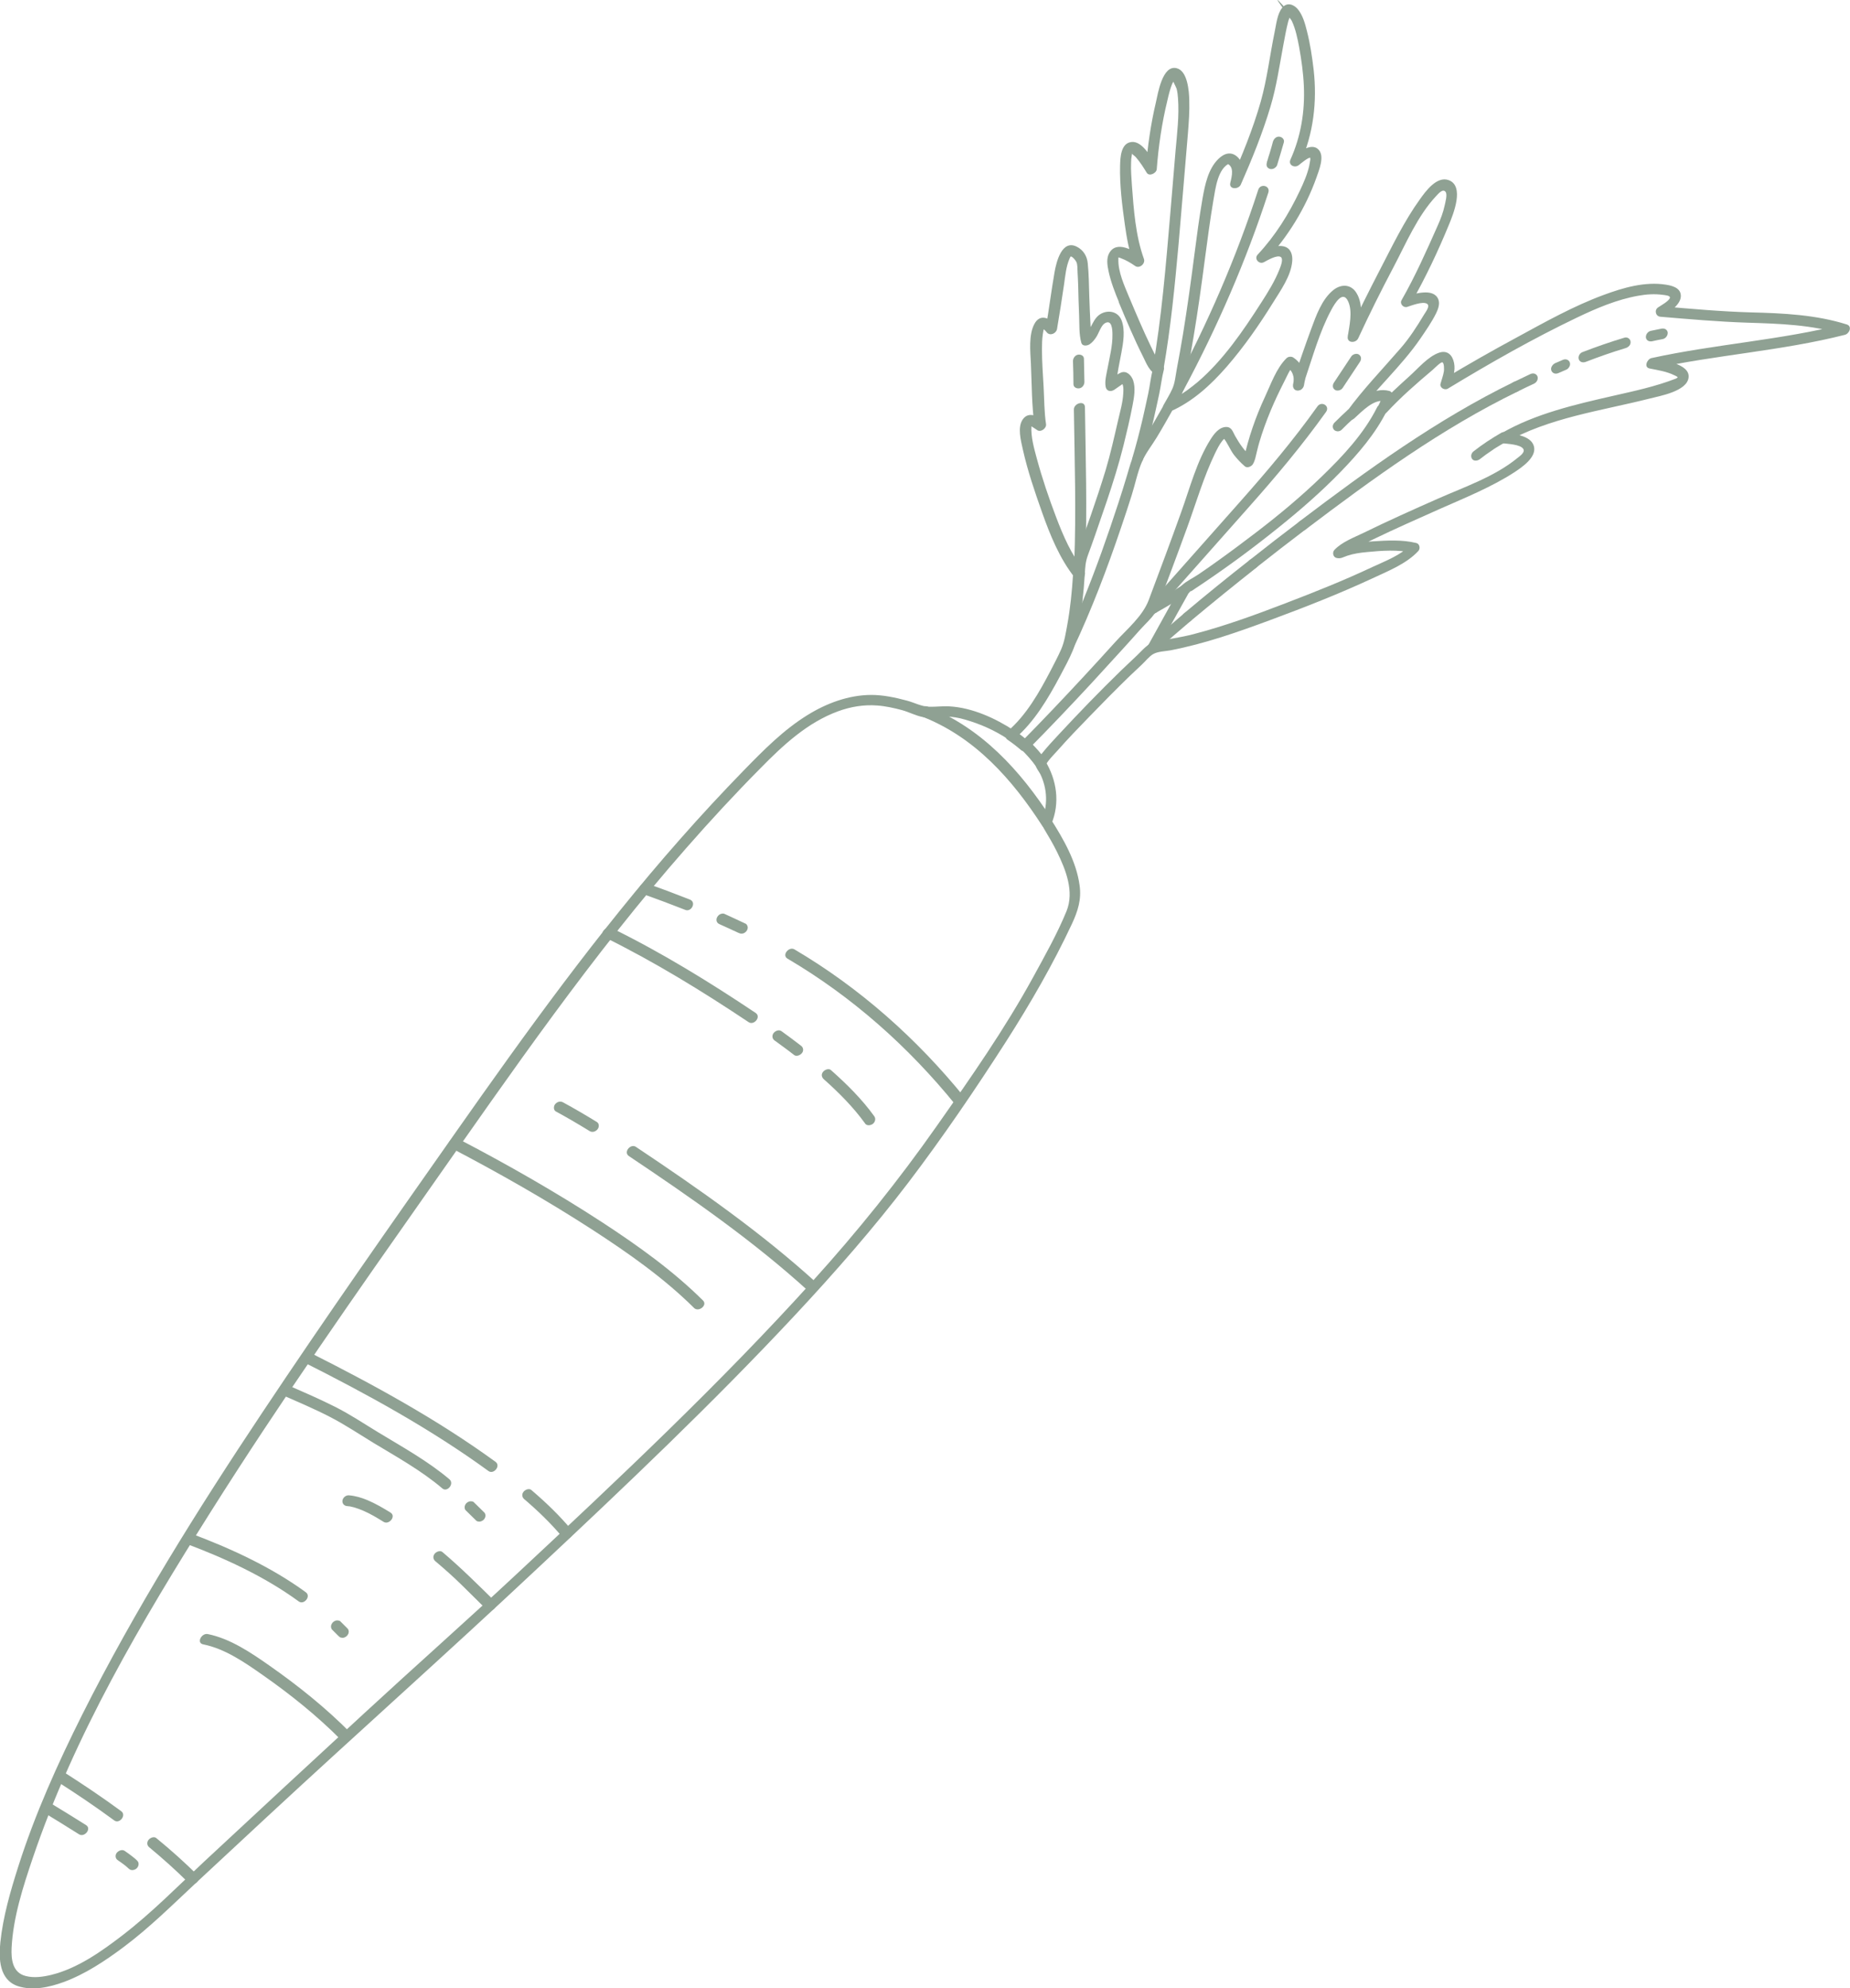<?xml version="1.0" encoding="UTF-8"?>
<svg id="Layer_2" data-name="Layer 2" xmlns="http://www.w3.org/2000/svg" viewBox="0 0 349.13 375">
  <defs>
    <style>
      .cls-1 {
        fill: #1f4328;
      }

      .cls-2 {
        opacity: .5;
      }
    </style>
  </defs>
  <g id="Layer_1-2" data-name="Layer 1">
    <g class="cls-2">
      <path class="cls-1" d="m202.65,108.22c.04-.84,0-1.76.18-2.56.24-1.01.73-1.98,1.08-2.98.64-1.81,1.28-3.59,1.92-5.4.99-2.84,1.94-5.71,2.82-8.59.93-3.11,1.63-6.28,2.36-9.43.38-1.67.88-3.33.97-5.05.02-.46.15-1.85-.46-2.05l1.04-.22-2.25,1.56c-.64.44-1.48.33-1.65-.53-.22-1.12.18-2.51.38-3.61.38-2.07.93-4.12.9-6.24,0-.88-.07-3-1.48-2.12-.68.44-1.12,1.9-1.59,2.6-.33.51-.73.99-1.21,1.32-.46.31-1.37.46-1.59-.26-.46-1.61-.35-3.5-.42-5.16-.09-1.92-.13-3.81-.18-5.73-.02-.79-.07-1.59-.11-2.38-.04-.55.02-1.45-.22-1.96-.13-.29-.66-.97-.99-1.04-.18-.04-.11-.07,0-.11-.11.04-.26.42-.29.46-.68,1.54-.82,3.31-1.06,4.96-.42,2.8-.84,5.58-1.32,8.37-.16.82-1.28,1.34-1.9.66-.15-.2-.33-.4-.53-.57-.31-.13-.29-.24.07-.37-.22.4-.26.88-.33,1.32-.13.93-.15,1.87-.15,2.82,0,2.34.18,4.69.31,7.03.13,2.34.11,4.74.46,7.05.11.79-1.04,1.63-1.72,1.08-.26-.2-1.23-.79-1.26-.82,0,.04.18-.2.24-.15.04.02,0-.09-.02.29-.11,2.03.49,4.1,1.01,6.04,1.01,3.75,2.27,7.45,3.64,11.06,1.37,3.61,2.89,7.12,5.27,10.07.79.97-.93,2.36-1.72,1.39-2.86-3.57-4.65-8-6.17-12.27-1.39-3.92-2.75-7.89-3.66-11.97-.35-1.61-1.06-4.17.02-5.66,1.08-1.5,2.82-.6,3.94.31l-1.72,1.08c-.57-3.9-.53-7.98-.71-11.92-.11-2.25-.44-5.33.64-7.4,1.08-2.07,2.91-1.15,4.05.18l-1.9.66c.62-3.55,1.06-7.12,1.68-10.67.33-1.87,1.37-6.24,4.23-4.76,1.23.64,1.9,1.78,2.03,3.11.22,2.07.22,4.14.29,6.21.07,1.85.13,3.72.24,5.58.02.51.07,1.01.11,1.52,0,.18.15.95.09.75l-1.59-.26c1.7-1.15,1.65-3.68,3.77-4.47,1.43-.53,2.93,0,3.48,1.45.71,1.85.31,4.23-.04,6.08-.24,1.37-.55,2.71-.75,4.08-.09.62-.26,1.3-.15,1.92l-1.65-.53c.77-.55,1.61-1.37,2.49-1.72,1.06-.42,1.94.55,2.27,1.45.51,1.48.18,3.28-.11,4.78-.49,2.53-1.1,5.09-1.72,7.6-.88,3.5-1.96,6.94-3.11,10.36-.73,2.16-1.48,4.32-2.23,6.48-.44,1.28-.9,2.53-1.37,3.81-.46,1.28-.51,2.29-.57,3.57-.07,1.28-2.14,1.32-2.07-.07l-.02-.04Z"/>
      <path class="cls-1" d="m204.72,108.3c-.22,3.46-.57,6.9-1.23,10.31-.26,1.34-.51,2.75-1.01,4.03-.68,1.65-1.57,3.26-2.4,4.83-2.27,4.25-4.85,8.66-8.55,11.83-.33.29-.88.37-1.28.13-2.53-1.68-5.27-2.89-8.18-3.72-1.19-.35-2.34-.53-3.57-.57-1.39-.04-2.97.35-4.32.11-1.34-.24-2.67-.97-3.99-1.32-1.52-.4-3.06-.75-4.63-.86-2.51-.2-5.02.22-7.38,1.08-5.8,2.12-10.38,6.39-14.63,10.71-4.85,4.89-9.52,9.94-14.06,15.12-17.7,20.12-32.92,42.2-48.31,64.11-14.13,20.1-28.27,40.24-41.39,61.02-13.11,20.78-25.78,42.22-33.63,65.41-1.81,5.35-3.68,11.13-3.97,16.84-.11,2.23.18,4.74,2.69,5.35,1.56.4,3.26.15,4.8-.22,4.98-1.23,9.48-4.43,13.49-7.51,5.47-4.21,10.36-9.19,15.38-13.88,10.05-9.34,20.1-18.67,30.19-27.96,9.56-8.82,19.3-17.43,28.82-26.31,19.11-17.83,38.26-35.81,55.8-55.2,8.42-9.3,16.24-19.02,23.45-29.29,6.39-9.08,12.8-18.25,18.14-27.99,2.23-4.08,4.56-8.2,6.32-12.49,1.5-3.7-.13-7.8-1.79-11.17-.73-1.48-1.57-2.91-2.42-4.32-.86-1.41-.15-2.01.15-3.61.31-1.61.26-3.15-.13-4.69-.18-.68-.42-1.37-.73-2.01-.26-.55-.93-1.26-.9-1.92.02-.77.82-1.54,1.26-2.12.97-1.21,2.03-2.34,3.09-3.48,3.81-4.1,7.71-8.13,11.72-12.03,1.04-.99,2.07-1.98,3.11-2.95.99-.93,1.96-2.2,3.31-2.49,2.4-.51,4.8-.82,7.18-1.43,5.93-1.54,11.7-3.64,17.43-5.84,5.73-2.2,11.06-4.32,16.44-6.85,2.31-1.08,5.44-2.25,7.21-4.17l.38,1.5c-2.73-.66-5.86-.42-8.64-.15-1.21.11-2.49.29-3.66.68-.79.26-1.26.64-2.09.42-.64-.18-.79-1.04-.37-1.5,1.39-1.5,3.72-2.36,5.53-3.24,4.63-2.27,9.32-4.36,14.02-6.44,4.98-2.2,10.67-4.14,14.94-7.62.49-.4,1.54-1.08,1.17-1.74-.53-.9-3.06-.97-3.9-1.08-1.17-.13-.99-1.43-.18-1.92,6.33-3.66,13.88-5.4,20.94-7.01,4.08-.93,8.02-1.76,11.9-3.26.55-.22.33-.55.51-.11-.09-.24-.57-.44-.77-.53-1.41-.71-3.13-.97-4.67-1.28-1.15-.22-.46-1.79.35-1.96,12.03-2.64,24.51-3.39,36.45-6.44l-.35,1.96c-5.82-1.83-11.99-2.01-18.03-2.2-5.46-.18-10.95-.66-16.4-1.12-.9-.09-1.17-1.26-.42-1.76.44-.31,2.12-1.21,2.23-1.83.07-.42-.92-.48-1.43-.55-1.5-.2-3.04-.09-4.54.18-4.01.71-7.85,2.34-11.53,4.1-8.35,3.99-16.48,8.62-24.4,13.42-.62.37-1.59-.18-1.39-.93.2-.75.53-1.59.64-2.36.04-.29.07-1.54-.29-1.67-.31-.11-1.63,1.26-1.87,1.45-3,2.53-5.99,5.13-8.66,8.02-.7.75-2.38.42-1.76-.82.37-.77.73-1.5.95-2.31l.6,1.01c-2.16-.57-4.41,1.9-5.88,3.22-.9.82-2.14-.29-1.41-1.28,3.04-4.19,6.7-7.96,10.09-11.88,1.72-1.96,3.13-4.16,4.47-6.39.33-.55,1.26-1.7.53-2.09-.84-.46-2.91.37-3.72.62-.73.2-1.43-.62-1.04-1.28,2.6-4.56,4.69-9.26,6.81-14.04.55-1.23,1.04-2.49,1.32-3.81.13-.6.53-2.03.2-2.53-.51-.79-1.43.35-1.81.75-3.5,3.72-5.68,8.93-8.04,13.4-2.36,4.47-4.56,8.88-6.66,13.42-.44.97-2.16.95-1.98-.33.29-1.96.95-4.61.11-6.55-1.01-2.36-2.58.35-3.22,1.54-2.23,4.14-3.53,8.95-5.05,13.4-.31.86-1.94,1.04-2.01-.07-.04-1.17-.38-1.96-1.37-2.62l1.28-.13c-.75.73-1.21,1.94-1.68,2.84-.93,1.83-1.83,3.7-2.62,5.6-.79,1.9-1.56,3.99-2.16,6.06-.29.99-.49,1.98-.75,2.98-.09.29-.18.53-.29.79l-.2.22c-.4.26-.33.2.15-.15-.2.53-1.1,1.01-1.61.57-.77-.66-1.45-1.39-2.07-2.18-.73-.97-1.19-2.25-1.96-3.15.11.13.55-.24.22.04-.15.15-.29.31-.44.48-.57.71-.99,1.59-1.39,2.4-2.14,4.45-3.55,9.3-5.24,13.95-.95,2.62-1.92,5.22-2.89,7.82-.53,1.41-1.06,2.82-1.59,4.23-.49,1.28-.82,2.84-1.54,3.99-.73,1.15-1.9,2.16-2.8,3.17-1.1,1.23-2.2,2.47-3.31,3.68-1.96,2.16-3.94,4.32-5.93,6.48-3.92,4.23-7.91,8.42-11.97,12.52-.26.27-.95.4-1.28.13-.84-.73-1.7-1.39-2.6-2-1.08-.73.33-2.42,1.32-1.74.9.62,1.76,1.28,2.6,2.01l-1.28.13c3.92-3.97,7.76-8.02,11.55-12.1,2.07-2.23,4.12-4.47,6.15-6.72,2.18-2.4,5.18-4.87,6.32-7.93,2.07-5.51,4.14-11.04,6.13-16.59,1.65-4.58,2.93-9.59,5.55-13.73.64-1.01,1.61-2.31,2.95-2.31,1.04,0,1.23.93,1.67,1.7.82,1.45,1.81,2.89,3.09,3.99l-1.61.57c.18-.44.4-.66.79-.9l-.68.86c.9-4.12,2.27-8.11,4.06-11.94,1.1-2.36,2.14-5.38,4.05-7.25.31-.31.9-.37,1.28-.13,1.41.93,2.05,2.23,2.14,3.9l-2-.07c1.06-3.06,2.09-6.13,3.22-9.17.93-2.51,2.01-5.64,4.19-7.38,1.46-1.17,3.33-1.15,4.36.53,1.48,2.38.73,5.71.35,8.29l-1.98-.33c1.9-4.17,3.97-8.26,6.08-12.34,2.34-4.5,4.58-9.19,7.56-13.31,1.06-1.48,3.17-4.41,5.42-3.57,3,1.12.86,6.39.07,8.31-2.09,5.09-4.45,10.07-7.18,14.88l-1.04-1.28c1.56-.44,5.27-1.67,6.17.55.35.86-.04,1.9-.42,2.67-.82,1.65-1.92,3.22-2.95,4.74-3.64,5.31-8.59,9.63-12.39,14.85l-1.41-1.28c2.16-1.94,4.83-4.52,7.95-3.68.4.11.71.6.6,1.01-.26,1.01-.64,1.9-1.1,2.84l-1.76-.82c1.89-2.05,3.94-3.92,6.02-5.8,1.61-1.43,3.53-3.75,5.62-4.45,1.56-.53,2.53.46,2.82,1.94.29,1.48-.22,2.64-.6,3.99l-1.39-.93c4.56-2.75,9.19-5.38,13.88-7.91,5.31-2.89,10.64-5.88,16.33-7.98,3.7-1.37,7.78-2.56,11.75-1.94,1.15.18,2.71.57,2.82,1.96.15,1.72-2.05,3.09-3.22,3.88l-.42-1.76c5.62.48,11.26.99,16.92,1.15,6.02.15,12.23.44,18.03,2.27,1.1.35.51,1.74-.35,1.96-11.97,3.04-24.42,3.79-36.45,6.43l.35-1.96c1.61.33,6.9.93,6.61,3.57-.29,2.64-5.51,3.5-7.38,3.99-9.12,2.31-19.04,3.59-27.33,8.37l-.18-1.92c1.72.2,5.09.42,5.69,2.51.6,2.09-2.27,4.01-3.75,4.98-4.32,2.78-9.14,4.72-13.82,6.79-4.27,1.9-8.55,3.79-12.76,5.82-1.43.68-2.84,1.37-4.23,2.14-.4.22-.79.42-1.15.66-.13.09-.73.57-.49.33l-.37-1.5c.37.11-.13-.04-.2,0,.13-.13.46-.18.64-.26.51-.22,1.06-.35,1.59-.46,1.34-.31,2.73-.44,4.1-.53,2.73-.18,5.6-.35,8.26.31.64.15.79,1.06.38,1.5-2.23,2.42-5.77,3.81-8.7,5.18-6.24,2.89-12.67,5.42-19.11,7.8-6.43,2.38-12.45,4.49-18.91,5.75-1.06.2-2.4.2-3.31.71-.75.42-1.5,1.39-2.14,1.98-.75.71-1.5,1.41-2.25,2.12-2.6,2.51-5.13,5.09-7.65,7.69-2.03,2.09-4.08,4.21-6.02,6.41-.73.81-1.94,2-2.29,2.86l-.09-.99c2.25,3.66,2.89,8.02,1.19,12.05l-.09-.99c2.4,3.79,4.83,7.98,5.44,12.5.38,2.67-.33,4.85-1.43,7.23-3.59,7.67-7.85,15.03-12.41,22.17-5.82,9.06-11.9,18-18.42,26.58-6.52,8.57-13.91,17.01-21.38,25.01-15.58,16.68-32.22,32.44-48.88,48.04-16.81,15.76-34.03,31.09-50.93,46.76-4.47,4.16-8.95,8.31-13.42,12.47-4.47,4.17-8.75,8.42-13.62,12.05-3.46,2.58-7.18,5.05-11.26,6.55-2.67.97-5.8,1.67-8.59.77-3.55-1.17-3.66-5.18-3.33-8.31.51-4.87,1.92-9.67,3.39-14.3,3.15-9.87,7.43-19.37,12.05-28.6,9.94-19.77,21.73-38.59,33.98-56.97,12.25-18.38,24.11-35.24,36.38-52.69,13.4-19.06,27.04-38.01,42.49-55.49,3.9-4.43,7.91-8.75,12.03-12.98,3.72-3.81,7.45-7.6,12.01-10.42,3.61-2.23,7.74-3.77,12.01-3.79,2.29,0,4.56.49,6.76,1.08,1.32.35,2.73,1.1,4.1,1.15,1.37.04,2.6-.15,3.92-.07,4.3.24,8.68,2.25,12.23,4.58l-1.28.13c3.55-3.04,5.99-7.36,8.13-11.46.68-1.32,1.39-2.65,1.98-3.99.64-1.45.88-3.11,1.17-4.67.57-3.13.88-6.28,1.08-9.45.09-1.23,2.16-1.32,2.07.07l.07-.09Z"/>
      <path class="cls-1" d="m285.68,72.05c1.04-.51,2.09-1.01,3.13-1.5.24-.11.53-.15.79-.07.22.07.46.26.55.51.18.55-.13,1.12-.64,1.37-1.06.48-2.09.99-3.13,1.5-.46.22-1.15.11-1.35-.44-.2-.55.13-1.12.64-1.37Z"/>
      <path class="cls-1" d="m245.24,98.34c12.76-9.67,26-19.26,40.44-26.29,1.28-.62,1.92,1.21.71,1.81-14.28,6.94-27.33,16.42-39.95,25.98-1.1.84-2.31-.64-1.21-1.48l.02-.02Z"/>
      <path class="cls-1" d="m235.88,105.6c3.09-2.45,6.21-4.87,9.37-7.25.42-.33,1.08-.4,1.45.04.38.44.18,1.12-.26,1.43-3.15,2.38-6.26,4.8-9.37,7.25-.42.33-1.1.4-1.46-.04-.35-.44-.15-1.1.26-1.43Z"/>
      <path class="cls-1" d="m223.47,115.67c4.08-3.44,8.22-6.79,12.41-10.07,1.1-.86,2.31.62,1.21,1.48-4.19,3.31-8.33,6.66-12.41,10.07-1.06.9-2.27-.6-1.21-1.48Z"/>
      <path class="cls-1" d="m217.01,121.29c2.14-1.9,4.3-3.77,6.48-5.62.4-.35,1.1-.4,1.46.04.35.44.15,1.1-.26,1.43-2.18,1.85-4.34,3.72-6.48,5.62-.4.35-1.1.38-1.45-.04-.38-.46-.13-1.08.26-1.43Z"/>
      <path class="cls-1" d="m216.66,121.75l3.15-5.69,2.09-3.77c.33-.6.64-1.41,1.15-1.89.82-.79,2.09-1.37,3.04-2.01,1.21-.81,2.4-1.65,3.57-2.49,2.47-1.76,4.89-3.57,7.29-5.4,4.36-3.33,8.6-6.85,12.54-10.67,3.94-3.81,7.89-8.02,10.36-12.94.57-1.15,2.56-.71,1.89.57-2.18,4.36-5.38,8.07-8.75,11.55-3.61,3.72-7.54,7.14-11.57,10.38-4.56,3.68-9.28,7.18-14.15,10.47-.57.4-1.15.77-1.72,1.15-.24.15-.49.37-.75.48-.09.04-.42.13-.22-.07-.18.15-.29.53-.42.73l-1.81,3.24-3.81,6.85c-.62,1.1-2.6.66-1.9-.57v.07Z"/>
      <path class="cls-1" d="m278.1,85.12c1.65-1.3,3.42-2.45,5.24-3.5.44-.26,1.17-.09,1.35.44.2.57-.13,1.08-.64,1.37-.44.24-.88.51-1.32.77-.11.07-.22.13-.33.2.24-.15-.11.07-.15.09-.2.13-.42.26-.62.42-.82.53-1.59,1.1-2.36,1.7-.4.31-1.12.42-1.45-.04-.33-.46-.18-1.1.26-1.43h.02Z"/>
      <path class="cls-1" d="m311.55,62.4c.68-.15,1.37-.29,2.05-.42.24-.04.53,0,.75.13.2.13.38.4.38.64.02.57-.4,1.1-.95,1.21-.68.13-1.37.26-2.05.42-.24.04-.55,0-.75-.13-.2-.13-.37-.4-.37-.64-.02-.57.4-1.1.95-1.21Z"/>
      <path class="cls-1" d="m293.42,68.53c.48-.22.99-.42,1.48-.64.24-.11.53-.15.79-.07.22.07.46.26.55.51.09.24.09.53-.04.77-.13.26-.33.51-.6.62-.49.2-.99.42-1.48.64-.24.11-.53.15-.79.07-.22-.07-.46-.26-.55-.51-.09-.24-.09-.53.05-.77.13-.26.33-.48.6-.62Z"/>
      <path class="cls-1" d="m298.6,66.43c2.62-1.01,5.29-1.94,8-2.75.53-.15,1.08.24,1.12.77.07.6-.42,1.06-.95,1.21-2.51.75-5,1.63-7.47,2.58-.49.2-1.12.13-1.34-.44-.2-.51.13-1.17.64-1.37Z"/>
      <path class="cls-1" d="m200.68,121.75c2.71-5.75,5.07-11.68,7.23-17.67,1.1-3.06,2.14-6.13,3.15-9.21.57-1.74,1.12-3.5,1.65-5.27.46-1.5.77-3,1.63-4.32,1.72-2.67,3.33-5.42,4.89-8.18.29-.51.49-.97.99-1.3.57-.37,1.28-.6,1.87-.93,1.43-.82,2.73-1.81,3.99-2.86,4.8-4.14,8.53-9.61,11.92-14.9,1.3-2.01,2.6-4.1,3.48-6.35.18-.48.73-1.78.29-2.23-.64-.62-2.73.66-3.26.93-.9.46-1.89-.64-1.17-1.43,3.35-3.59,5.88-7.65,7.98-12.08.71-1.5,1.39-3.06,1.76-4.69.09-.37.11-.77.2-1.15.04-.15-.15-.51.11-.35-.38-.24-2.03,1.19-2.29,1.39-.77.6-2.03,0-1.57-1.04,1.98-4.39,2.75-9.12,2.53-13.93-.11-2.47-.46-4.94-.9-7.36-.31-1.63-.66-3.35-1.37-4.87-.15-.31-.64-.79-.71-1.08,0-.02-.15-.09-.15-.09.07-.15-4.56-6.13.62-.11.07.07-.38,1.12-.42,1.3-.4,1.52-.66,3.06-.95,4.58-.73,3.88-1.28,7.78-2.42,11.57-1.5,5.02-3.48,9.89-5.6,14.7-.42.95-2.29.95-1.98-.33.31-1.28.82-3.2-.77-3.68l.79-.07c-2.4.9-2.82,4.85-3.22,7.1-.62,3.66-1.1,7.34-1.59,11-.64,4.89-1.32,9.81-2.14,14.68-.38,2.29-.79,4.58-1.23,6.88-.2.99-.29,2.14-.64,3.09-.44,1.19-1.28,2.36-1.9,3.48-.62,1.12-2.6.66-1.9-.57.55-.99,1.19-2.01,1.65-3.04.51-1.12.62-2.49.84-3.68.42-2.23.82-4.45,1.19-6.68.81-4.96,1.5-9.96,2.14-14.94.46-3.55.93-7.1,1.54-10.62.46-2.58,1.06-5.6,3.02-7.49,1.1-1.06,2.42-1.45,3.61-.31,1.34,1.28,1.04,3.35.62,4.98l-1.98-.33c2.18-4.91,4.23-9.92,5.71-15.1,1.21-4.3,1.72-8.75,2.62-13.11.31-1.45.49-3.48,1.45-4.63.88-1.06,2.12-.66,2.91.26.95,1.12,1.39,2.73,1.74,4.14.62,2.42.99,4.91,1.28,7.38.66,5.95-.04,11.99-2.51,17.48l-1.56-1.04c1.1-.86,3.66-2.95,5.02-1.41,1.15,1.26.04,3.86-.42,5.2-2.03,5.73-5.4,11.22-9.54,15.65l-1.17-1.43c1.32-.68,3.2-1.65,4.74-1.15,1.17.4,1.48,1.59,1.39,2.71-.2,2.78-2.23,5.6-3.64,7.87-2.6,4.19-5.47,8.31-8.7,12.03-3,3.44-6.43,6.61-10.64,8.46l.6-.62c-1.04,1.85-2.07,3.68-3.17,5.49-.9,1.5-2.12,3-2.8,4.61-.86,2.01-1.3,4.3-1.96,6.37-.66,2.07-1.3,4.05-2,6.08-2.62,7.74-5.53,15.4-9.01,22.79-.55,1.15-2.51.71-1.9-.57h.02Z"/>
      <path class="cls-1" d="m211.22,57.11c-.81-1.94-1.59-3.94-2.03-6.02-.22-1.06-.42-2.34.13-3.33,1.39-2.53,4.65-.46,6.26.62l-1.65,1.34c-.86-2.36-1.3-4.87-1.65-7.36-.51-3.64-.99-7.43-.9-11.11.04-1.52.13-4.28,2.18-4.47,2.05-.2,3.72,2.98,4.58,4.39l-1.9.66c.33-4.21.93-8.4,1.9-12.52.37-1.59,1.21-7.16,3.94-6.44,2.05.53,2.31,4.3,2.36,5.99.07,2.12-.09,4.23-.26,6.35-.6,6.94-1.15,13.91-1.76,20.85-.71,7.87-1.48,15.76-2.84,23.54-.09.53-.66,1.06-1.21.97-1.37-.18-2.12-2.25-2.64-3.28-1.68-3.33-3.13-6.77-4.56-10.2-.46-1.12,1.48-2.14,1.96-.95,1.3,3.09,2.6,6.17,4.06,9.19.4.82.79,1.65,1.26,2.42.13.24.35.46.49.73.15.35.33.15-.2.09l-1.21.97c1.7-9.67,2.49-19.5,3.33-29.29l.99-11.81c.29-3.28.71-6.63.46-9.94-.04-.6-.11-1.19-.26-1.76-.09-.31-.86-1.7-.79-1.85.02-.09.42-.31.44-.07,0,.18-.4.79-.49.99-.4,1.01-.66,2.07-.9,3.13-1.04,4.25-1.68,8.62-2.01,12.98-.07.75-1.41,1.43-1.89.66-.62-1.01-1.26-2.03-2.05-2.93-.18-.22-.62-.46-.75-.71-.26-.53.07.24.09-.24,0-.13-.09.42-.11.6-.09.44-.13.9-.13,1.37-.07,1.41.07,2.82.15,4.23.35,4.63.68,9.52,2.27,13.93.33.9-.84,1.9-1.65,1.34-.86-.6-1.74-1.12-2.73-1.48-.51-.18-.42-.22-.44.13-.09,2.51,1.17,5.11,2.09,7.38.46,1.12-1.48,2.14-1.96.95l.07-.04Z"/>
      <path class="cls-1" d="m239.1,30.56c-.09.24,0-.04.02-.09.02-.09.04-.18.09-.26.04-.15.09-.31.13-.46.11-.33.2-.66.31-.99.2-.66.4-1.34.57-2.01.15-.53.62-1.04,1.21-.97.51.04,1.01.51.86,1.06-.42,1.45-.84,2.89-1.28,4.32-.07.24-.38.51-.6.62-.22.11-.55.15-.79.07-.24-.09-.46-.24-.55-.51-.09-.26-.04-.51.04-.77h-.02Z"/>
      <path class="cls-1" d="m244.01,72.6c.04-.24.09-.48.13-.73,0-.09.02-.15.04-.24,0-.07,0-.11.02-.18,0-.13.07-.26.15-.37.07-.13.15-.24.29-.33.11-.09.24-.18.38-.2.13-.04.26-.09.4-.07.24,0,.53.11.68.33l.13.22c.07.15.07.33.04.51,0,.07,0,.11-.02.18,0,.09,0,.18-.04.24-.04.24-.09.48-.13.73-.04.26-.22.53-.42.71-.11.09-.24.18-.38.2-.13.04-.26.09-.4.07-.24,0-.53-.11-.68-.33-.15-.22-.22-.46-.18-.73h-.02Z"/>
      <path class="cls-1" d="m251.77,72.12c1.08-1.63,2.16-3.26,3.24-4.89.29-.44,1.04-.66,1.48-.33.48.35.44.95.13,1.39-1.08,1.63-2.16,3.26-3.24,4.89-.29.44-1.04.66-1.48.33-.49-.35-.44-.95-.13-1.39Z"/>
      <path class="cls-1" d="m255.54,78.82c-.82.73-1.61,1.5-2.38,2.27-.18.18-.53.29-.77.26-.24-.02-.53-.13-.68-.33-.15-.2-.22-.46-.18-.73l.09-.26c.09-.18.2-.33.35-.44.77-.77,1.57-1.54,2.38-2.27.2-.18.53-.29.77-.26.24,0,.53.13.68.33.35.48.15,1.06-.26,1.43Z"/>
      <path class="cls-1" d="m217.39,113.81c.95-.53,1.9-1.08,2.84-1.63.49-.29.95-.57,1.43-.86.26-.15.51-.33.77-.49.07-.04.13-.09.2-.13-.09.04-.07.04.04-.02.13-.09.26-.18.4-.24.42-.26,1.1-.44,1.45.04.31.42.22,1.15-.26,1.43-2.03,1.3-4.08,2.54-6.17,3.7-.44.24-1.17.09-1.34-.44-.2-.57.13-1.1.64-1.37Z"/>
      <path class="cls-1" d="m216.86,114.12c.18-.11.35-.2.53-.31.13-.07.26-.11.4-.11.13-.02.26,0,.4.02.13.02.24.09.33.2.11.09.18.18.22.31l.07.24c0,.18,0,.35-.09.51l-.15.24c-.13.15-.26.29-.46.38-.18.11-.35.22-.53.31-.13.07-.26.11-.4.11-.13.02-.26,0-.4-.02-.13-.02-.24-.09-.33-.2-.11-.09-.18-.18-.22-.31l-.07-.24c0-.18,0-.35.09-.51l.15-.24c.13-.15.26-.29.46-.38Z"/>
      <path class="cls-1" d="m216.4,114.5c5.84-6.59,11.68-13.18,17.54-19.77,5.18-5.84,10.16-11.72,14.68-18.07.77-1.1,2.45-.09,1.61,1.06-4.54,6.35-9.5,12.25-14.68,18.07-5.84,6.59-11.68,13.18-17.54,19.77-.88.99-2.58,0-1.61-1.06Z"/>
      <path class="cls-1" d="m213.66,86.49c.75-2.51,1.41-5.07,2.01-7.62.35-1.52.68-3.06,1.01-4.58.33-1.52.48-3.17.9-4.69.15-.55.62-1.01,1.21-.97.51,0,.99.51.86,1.06-.4,1.52-.57,3.15-.9,4.69-.33,1.54-.66,3.06-1.01,4.58-.6,2.56-1.23,5.11-2.01,7.62-.15.55-.6,1.01-1.21.97-.51,0-1.01-.51-.86-1.06Z"/>
      <path class="cls-1" d="m221.53,72.91c6.39-11.92,11.75-24.26,15.93-37.13.4-1.23,2.34-.77,1.89.57-4.19,12.87-9.56,25.21-15.93,37.13-.6,1.12-2.58.68-1.89-.57Z"/>
      <path class="cls-1" d="m202.58,72.47c0-1.45-.04-2.91-.09-4.36,0-.55.4-1.12.95-1.21.51-.09,1.12.18,1.12.77.04,1.45.07,2.91.09,4.36,0,.55-.37,1.12-.95,1.21-.49.09-1.12-.18-1.12-.77Z"/>
      <path class="cls-1" d="m195.59,144.67c-.86-1.26-1.89-2.36-2.95-3.42-.18-.18-.22-.51-.18-.73.04-.26.22-.55.42-.71.2-.15.51-.29.77-.26.26.02.48.13.68.33,1.08,1.06,2.12,2.16,2.95,3.42.15.22.22.46.18.73-.04.26-.22.55-.42.71-.4.29-1.12.44-1.45-.04v-.02Z"/>
      <path class="cls-1" d="m202.73,106.17c.38-9.63.07-19.3-.07-28.93,0-1.21,2.07-1.79,2.09-.44.13,9.63.44,19.3.07,28.94-.04,1.19-2.14,1.79-2.09.44Z"/>
      <path class="cls-1" d="m196.67,155.73c-5.62-8.7-12.67-16.64-22.52-20.52-1.26-.51-.26-2.4.88-1.94,10.18,4.01,17.54,12.06,23.36,21.09.68,1.06-1.04,2.42-1.72,1.39v-.02Z"/>
      <path class="cls-1" d="m163.26,211.9c-2.23-3.09-4.96-5.82-7.8-8.35-.42-.38-.51-.93-.13-1.39.29-.37,1.04-.71,1.48-.33,2.98,2.64,5.84,5.46,8.18,8.71.33.46.18,1.08-.26,1.43-.4.31-1.12.42-1.46-.04v-.02Z"/>
      <path class="cls-1" d="m141.29,192.8c-8.73-5.82-17.76-11.37-27.19-16.02-1.15-.57.24-2.27,1.32-1.74,9.43,4.63,18.47,10.18,27.19,16.02,1.08.73-.31,2.4-1.32,1.74Z"/>
      <path class="cls-1" d="m149.84,198.97c-1.21-.95-2.47-1.85-3.7-2.75-.44-.33-.48-.97-.13-1.39.35-.42.99-.68,1.48-.33,1.26.9,2.49,1.83,3.7,2.76.44.33.51.97.13,1.39-.33.4-1.01.68-1.48.33Z"/>
      <path class="cls-1" d="m129.33,171.62c-2.69-1.06-5.4-2.07-8.13-3.04-1.28-.44-.29-2.36.88-1.94,2.73.95,5.44,1.98,8.13,3.04,1.26.51.26,2.4-.88,1.94Z"/>
      <path class="cls-1" d="m180.34,208.4c-8.9-10.97-19.52-20.41-31.73-27.59-1.12-.66.29-2.36,1.32-1.74,12.34,7.27,23.1,16.84,32.11,27.94.79.97-.93,2.36-1.72,1.39h.02Z"/>
      <path class="cls-1" d="m139.42,175.98c-.31-.15-.62-.29-.93-.44.24.11-.04-.02-.11-.04-.07-.02-.13-.07-.2-.09-.15-.07-.31-.15-.46-.22-.64-.29-1.26-.57-1.9-.86-.24-.11-.44-.24-.55-.51-.09-.22-.07-.55.04-.77.13-.26.33-.49.6-.62.22-.09.55-.18.79-.07,1.34.62,2.69,1.23,4.03,1.87.22.11.35.42.38.64.02.24-.07.55-.24.75-.18.22-.44.42-.73.46-.29.04-.51,0-.75-.13l.02.02Z"/>
      <path class="cls-1" d="m152.62,243.57c-10.45-9.52-22.21-17.67-33.94-25.52-1.08-.73.31-2.4,1.32-1.74,11.88,7.93,23.76,16.22,34.31,25.85.9.84-.79,2.23-1.72,1.39l.02.02Z"/>
      <path class="cls-1" d="m106.14,289.92c-2.18-2.6-4.63-4.96-7.21-7.16-.44-.38-.48-.95-.13-1.39.29-.38,1.04-.71,1.48-.33,2.71,2.31,5.29,4.78,7.58,7.52.79.97-.9,2.36-1.72,1.39v-.02Z"/>
      <path class="cls-1" d="m131,246.72c-5.68-5.64-12.34-10.31-19.06-14.68-8.68-5.62-17.7-10.75-26.86-15.54-1.15-.6.26-2.29,1.32-1.74,9.3,4.85,18.47,10.07,27.24,15.78,6.72,4.39,13.33,9.1,19.04,14.76.88.88-.82,2.27-1.72,1.39l.04.02Z"/>
      <path class="cls-1" d="m83.47,280.73c-3.97-3.37-8.57-5.91-13.02-8.6-2.71-1.65-5.38-3.44-8.2-4.89-2.82-1.46-6.02-2.82-9.04-4.14-1.23-.55-.24-2.45.88-1.94,3.06,1.34,6.13,2.67,9.1,4.16,2.98,1.5,5.51,3.22,8.24,4.87,4.56,2.76,9.3,5.38,13.38,8.82.99.84-.4,2.51-1.32,1.74l-.02-.02Z"/>
      <path class="cls-1" d="m72.4,287.05c-1.26-.79-2.62-1.59-3.92-2.14-.55-.22-1.1-.44-1.67-.6-.24-.07-.51-.13-.75-.18-.15-.02.15.02,0,0-.07,0-.13,0-.2-.02-.13,0-.24-.02-.37-.04-.55-.04-.95-.51-.86-1.06.09-.55.64-1.01,1.21-.97,1.21.09,2.38.44,3.48.9,1.52.64,2.97,1.48,4.39,2.36,1.1.71-.31,2.38-1.32,1.74h.02Z"/>
      <path class="cls-1" d="m111.28,213.34c-2.09-1.28-4.21-2.53-6.37-3.7-.49-.26-.46-1.01-.13-1.39.38-.44.95-.62,1.48-.33,2.16,1.17,4.28,2.42,6.37,3.7.49.29.46.99.13,1.39-.35.42-.97.64-1.48.33Z"/>
      <path class="cls-1" d="m92.19,277.46c-10.97-7.98-22.99-14.55-35.08-20.63-1.15-.57.24-2.27,1.32-1.74,12.1,6.1,24.11,12.65,35.08,20.63,1.06.77-.35,2.45-1.32,1.74Z"/>
      <path class="cls-1" d="m89.73,286.67c-.62-.62-1.23-1.21-1.85-1.81-.18-.15-.22-.51-.18-.73.04-.26.22-.55.42-.7s.51-.29.77-.27l.26.04c.18.04.31.15.42.29.62.59,1.23,1.19,1.85,1.81.18.18.22.51.18.73-.04.26-.22.55-.42.7-.2.15-.51.29-.77.27l-.26-.04c-.18-.04-.31-.15-.42-.29Z"/>
      <path class="cls-1" d="m91.69,303.45c-1.5-1.48-2.98-2.95-4.47-4.41-1.63-1.61-3.33-3.11-5.07-4.58-.44-.38-.48-.95-.13-1.39.29-.38,1.04-.71,1.48-.33,3.48,2.95,6.7,6.15,9.94,9.34.42.4.13,1.12-.26,1.43-.46.38-1.06.35-1.45-.04l-.02-.02Z"/>
      <path class="cls-1" d="m63.9,308.6c-.42-.42-.84-.84-1.26-1.26-.09-.11-.13-.22-.15-.35-.04-.13-.04-.24,0-.38,0-.13.07-.26.15-.38.07-.13.15-.24.29-.33.22-.18.51-.29.77-.27l.26.04c.18.04.31.15.42.29.42.42.84.84,1.26,1.26.09.11.13.22.15.35.04.13.04.24,0,.37,0,.13-.07.27-.15.38-.07.13-.15.24-.29.33-.22.18-.51.29-.77.26l-.26-.04c-.18-.04-.31-.16-.42-.29Z"/>
      <path class="cls-1" d="m64.45,328.26c-4.54-4.58-9.65-8.68-14.92-12.36-3.37-2.36-7.1-4.94-11.19-5.75-1.32-.26-.31-2.18.88-1.94,4.25.86,8.18,3.53,11.66,5.97,5.42,3.79,10.67,8,15.32,12.71.88.88-.84,2.27-1.72,1.39l-.02-.02Z"/>
      <path class="cls-1" d="m56.36,302.04c-6.43-4.69-13.91-8.13-21.33-10.91-1.28-.48-.26-2.38.88-1.94,7.58,2.84,15.25,6.35,21.8,11.13,1.06.77-.35,2.45-1.32,1.74l-.02-.02Z"/>
      <path class="cls-1" d="m21.56,343.36c-3.59-2.64-7.29-5.13-11.04-7.51-1.1-.71.31-2.38,1.32-1.74,3.75,2.4,7.45,4.87,11.04,7.51,1.04.77-.35,2.47-1.32,1.74Z"/>
      <path class="cls-1" d="m35.54,355.08c-2.36-2.34-4.83-4.54-7.38-6.66-.44-.35-.48-.95-.13-1.39.31-.4,1.04-.71,1.48-.33,2.69,2.2,5.31,4.54,7.78,6.99.4.4.13,1.12-.26,1.43-.46.37-1.06.35-1.45-.04h-.02Z"/>
      <path class="cls-1" d="m24.21,352.39s-.18-.18-.26-.26l.2.18c-.62-.55-1.28-1.01-1.96-1.48-.46-.31-.48-.99-.13-1.39.35-.4.99-.66,1.48-.33.48.33.97.68,1.45,1.06.33.26.68.53.97.86.18.18.22.49.18.73-.04.26-.22.55-.42.7-.44.33-1.06.4-1.45-.04l-.04-.02Z"/>
      <path class="cls-1" d="m14.89,345.96c-2.27-1.43-4.56-2.84-6.85-4.23-.48-.29-.46-1.01-.13-1.39.35-.44.97-.64,1.48-.33,2.29,1.39,4.58,2.8,6.85,4.23,1.1.68-.29,2.38-1.32,1.74l-.02-.02Z"/>
    </g>
  </g>
</svg>